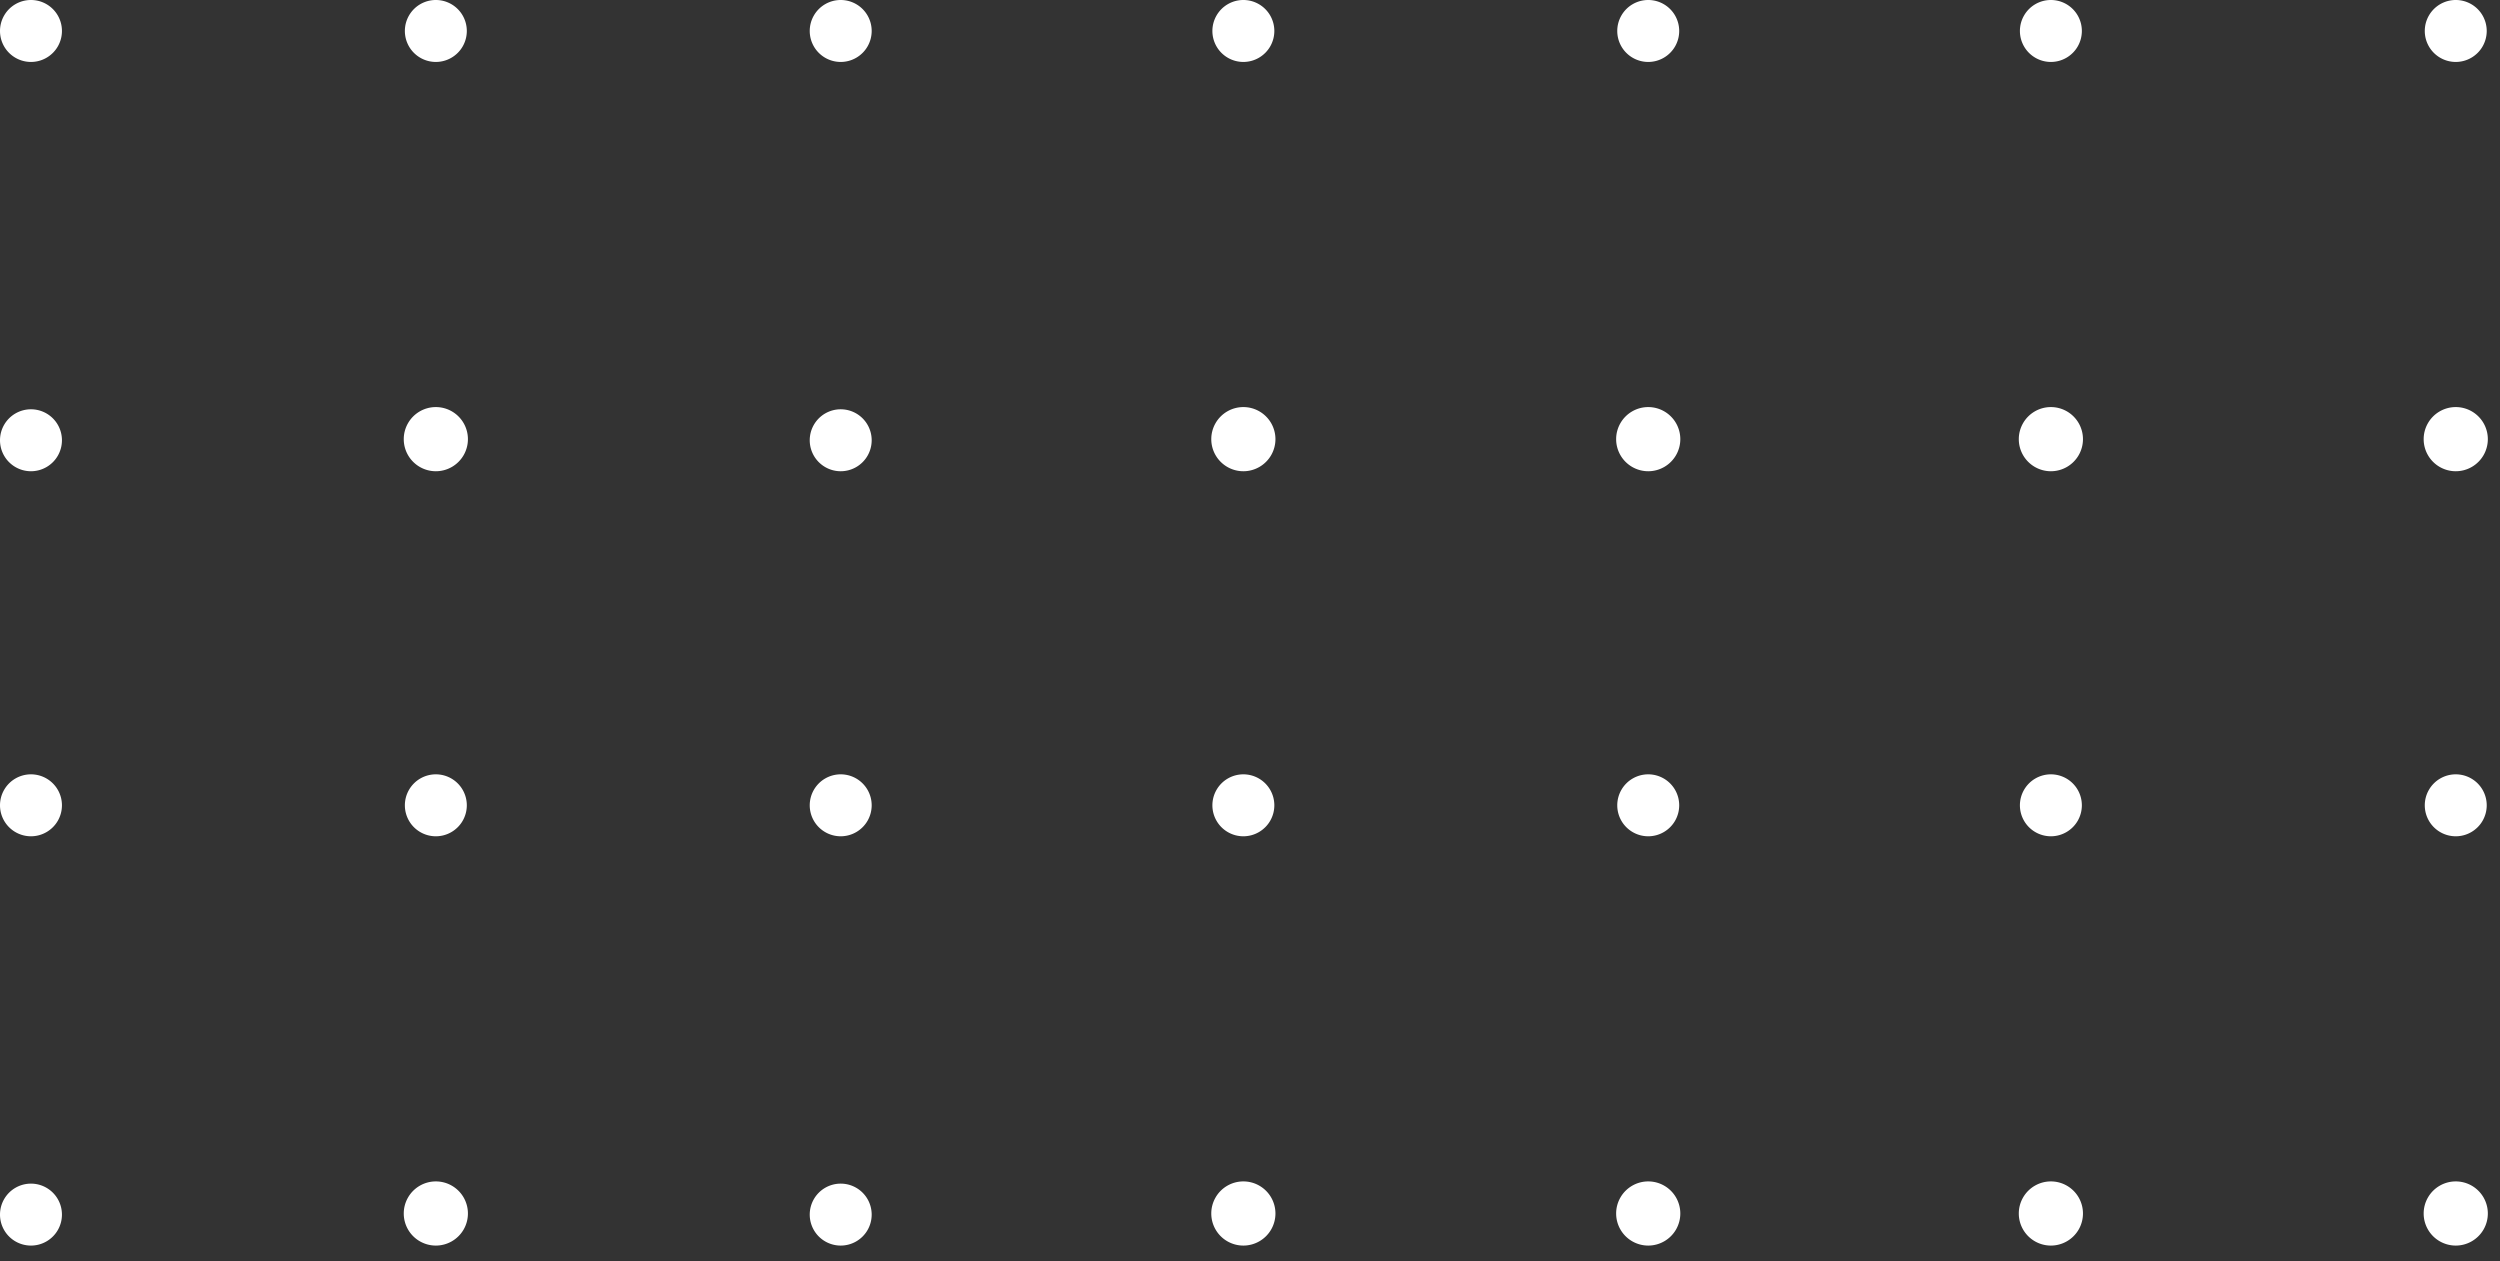 <svg width="113" height="57" fill="none" xmlns="http://www.w3.org/2000/svg"><rect width="100%" height="100%" fill="#333333" stroke="none"/><path d="M111 37.8a1.4 1.4 0 1 0 0-2.8 1.4 1.4 0 0 0 0 2.8Z" fill="#fff"/><path d="M111 56.3a1.4 1.4 0 1 0 0-2.9 1.4 1.4 0 0 0 0 2.9Z" fill="#fff"/><path d="M92.7 37.8a1.4 1.4 0 1 0 0-2.8 1.4 1.4 0 0 0 0 2.8Z" fill="#fff"/><path d="M92.7 56.3a1.4 1.4 0 1 0 0-2.9 1.4 1.4 0 0 0 0 2.9Z" fill="#fff"/><path d="M74.5 37.8a1.4 1.4 0 1 0 0-2.8 1.4 1.4 0 0 0 0 2.8Z" fill="#fff"/><path d="M74.5 56.3a1.4 1.4 0 1 0 0-2.9 1.4 1.4 0 0 0 0 2.9Z" fill="#fff"/><path d="M56.2 37.8a1.4 1.4 0 1 0 0-2.8 1.4 1.4 0 0 0 0 2.8Z" fill="#fff"/><path d="M56.2 56.3a1.4 1.4 0 1 0 0-2.9 1.4 1.4 0 0 0 0 2.9Z" fill="#fff"/><path d="M38 37.8a1.4 1.4 0 1 1 0-2.8 1.4 1.4 0 0 1 0 2.8Z" fill="#fff"/><path d="M38 56.3a1.4 1.4 0 1 1 0-2.8 1.4 1.4 0 0 1 0 2.8Z" fill="#fff"/><path d="M19.7 37.8a1.4 1.4 0 1 0 0-2.8 1.4 1.4 0 0 0 0 2.8Z" fill="#fff"/><path d="M19.7 56.3a1.4 1.4 0 1 0 0-2.9 1.4 1.4 0 0 0 0 2.9Z" fill="#fff"/><path d="M1.4 37.8a1.4 1.4 0 1 1 0-2.8 1.4 1.4 0 0 1 0 2.8Z" fill="#fff"/><path d="M1.4 56.3a1.4 1.4 0 1 1 0-2.8 1.4 1.4 0 0 1 0 2.8Z" fill="#fff"/><path d="M111 2.8a1.4 1.4 0 1 0 0-2.8 1.4 1.4 0 0 0 0 2.8Z" fill="#fff"/><path d="M111 21.3a1.4 1.4 0 1 0 0-2.9 1.4 1.4 0 0 0 0 2.9Z" fill="#fff"/><path d="M92.7 2.8a1.4 1.4 0 1 0 0-2.8 1.4 1.4 0 0 0 0 2.8Z" fill="#fff"/><path d="M92.7 21.3a1.4 1.4 0 1 0 0-2.9 1.4 1.4 0 0 0 0 2.9Z" fill="#fff"/><path d="M74.5 2.8a1.4 1.4 0 1 0 0-2.8 1.4 1.4 0 0 0 0 2.8Z" fill="#fff"/><path d="M74.5 21.3a1.4 1.4 0 1 0 0-2.9 1.4 1.4 0 0 0 0 2.9Z" fill="#fff"/><path d="M56.2 2.8a1.4 1.4 0 1 0 0-2.8 1.4 1.4 0 0 0 0 2.8Z" fill="#fff"/><path d="M56.2 21.3a1.4 1.4 0 1 0 0-2.9 1.4 1.4 0 0 0 0 2.9Z" fill="#fff"/><path d="M38 2.8A1.4 1.4 0 1 1 38 0a1.4 1.4 0 0 1 0 2.8Z" fill="#fff"/><path d="M38 21.3a1.4 1.4 0 1 1 0-2.8 1.4 1.4 0 0 1 0 2.8Z" fill="#fff"/><path d="M19.7 2.8a1.4 1.4 0 1 0 0-2.8 1.4 1.4 0 0 0 0 2.8Z" fill="#fff"/><path d="M19.7 21.3a1.4 1.4 0 1 0 0-2.9 1.4 1.4 0 0 0 0 2.9Z" fill="#fff"/><path d="M1.4 2.8a1.4 1.4 0 1 1 0-2.8 1.4 1.4 0 0 1 0 2.8Z" fill="#fff"/><path d="M1.4 21.3a1.4 1.4 0 1 1 0-2.8 1.4 1.4 0 0 1 0 2.8Z" fill="#fff"/></svg>